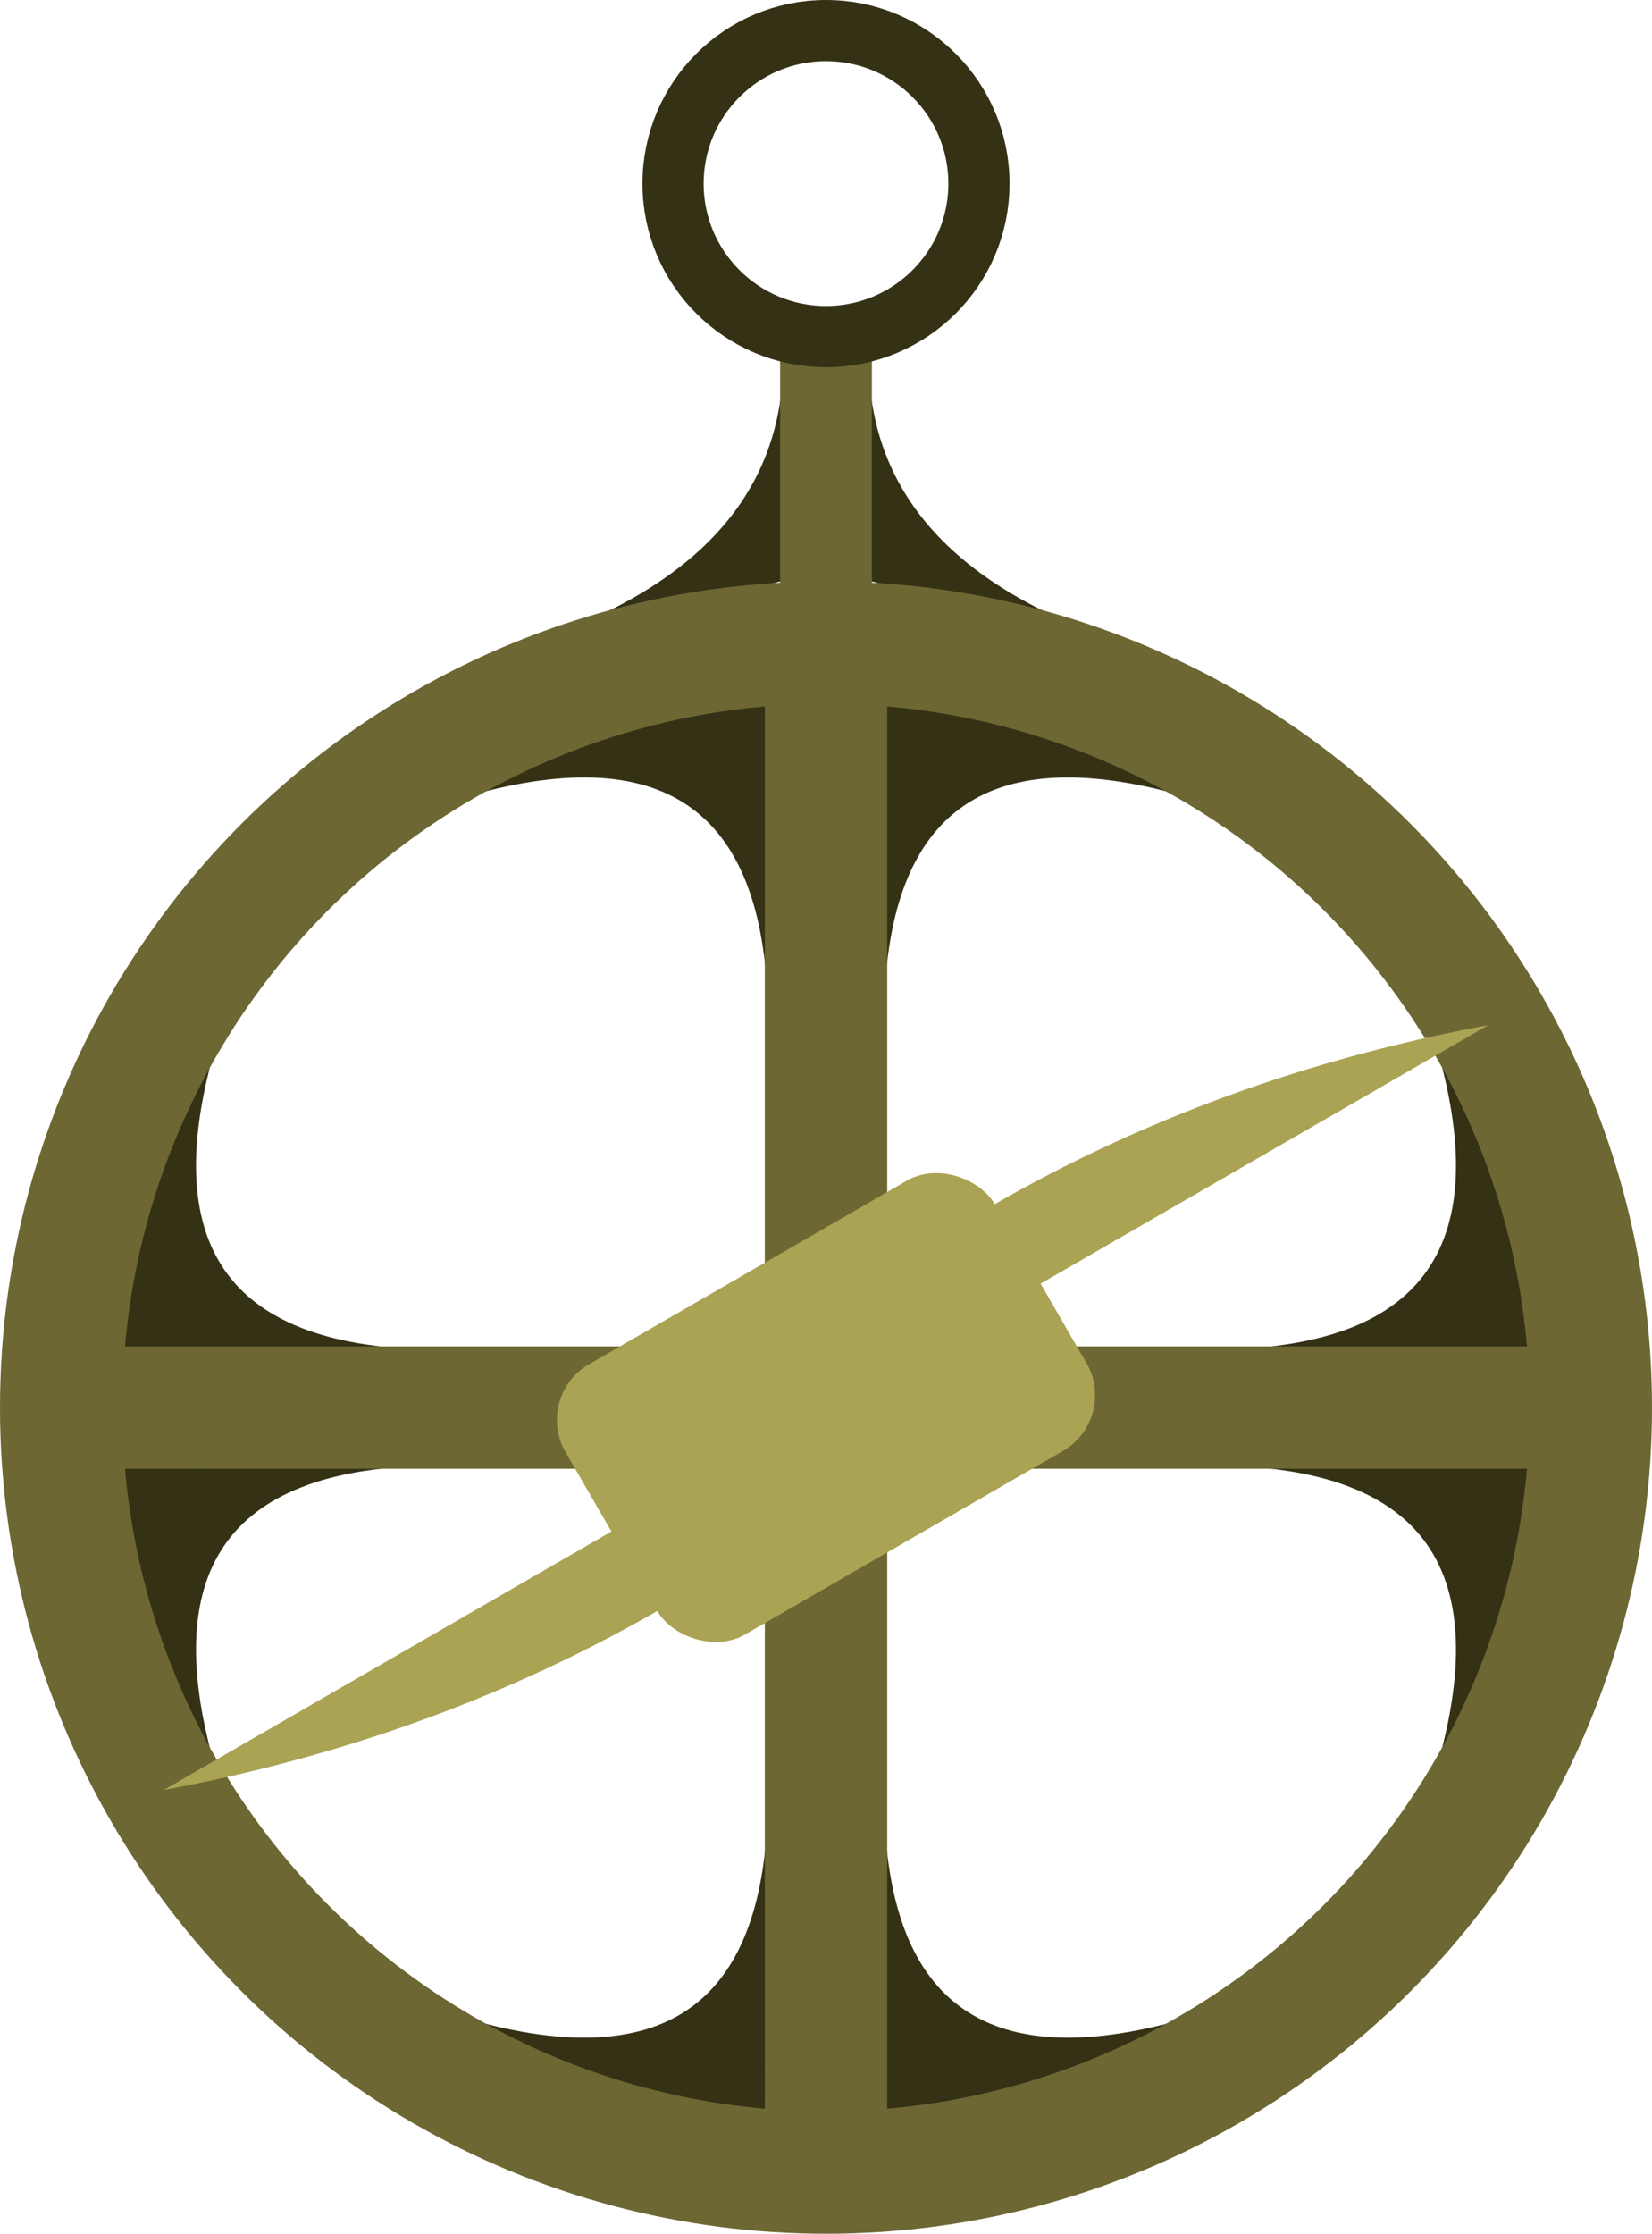 <?xml version="1.0" encoding="UTF-8" standalone="no"?><svg width="270.0px" height="365.0px" viewBox="0 0 270.0 365.0" version="1.1" xmlns="http://www.w3.org/2000/svg" xmlns:xlink="http://www.w3.org/1999/xlink" ><title>Sagefy</title><g><path d="M 20.0 220.0 L 70.0 221.0 Q 20.0 220.0 35.0 170.0 L 20.0 170.0" fill="#343115" stroke="#343115" /><path d="M 20.0 240.0 L 70.0 239.0 Q 20.0 240.0 35.0 290.0 L 20.0 290.0" fill="#343115" stroke="#343115" /><path transform="rotate(90 135.0 230.0)" d="M 20.0 220.0 L 70.0 221.0 Q 20.0 220.0 35.0 170.0 L 20.0 170.0" fill="#343115" stroke="#343115" /><path transform="rotate(90 135.0 230.0)" d="M 20.0 240.0 L 70.0 239.0 Q 20.0 240.0 35.0 290.0 L 20.0 290.0" fill="#343115" stroke="#343115" /><path transform="rotate(180 135.0 230.0)" d="M 20.0 220.0 L 70.0 221.0 Q 20.0 220.0 35.0 170.0 L 20.0 170.0" fill="#343115" stroke="#343115" /><path transform="rotate(180 135.0 230.0)" d="M 20.0 240.0 L 70.0 239.0 Q 20.0 240.0 35.0 290.0 L 20.0 290.0" fill="#343115" stroke="#343115" /><path transform="rotate(270 135.0 230.0)" d="M 20.0 220.0 L 70.0 221.0 Q 20.0 220.0 35.0 170.0 L 20.0 170.0" fill="#343115" stroke="#343115" /><path transform="rotate(270 135.0 230.0)" d="M 20.0 240.0 L 70.0 239.0 Q 20.0 240.0 35.0 290.0 L 20.0 290.0" fill="#343115" stroke="#343115" /></g><g><path d="M 127.5 95.0 L 128.5 60.0 Q 127.5 95.0 78.5 108.0" fill="#343115" stroke="#343115" /><path d="M 142.5 95.0 L 141.5 60.0 Q 142.5 95.0 191.5 108.0" fill="#343115" stroke="#343115" /><line x1="135.0" y1="55.0" x2="135.0" y2="105.0" stroke="#6C6733" stroke-width="15.0" /><circle cx="135.0" cy="30.0" r="25.0" fill="none" stroke="#343115" stroke-width="10.0" /></g><g><line x1="10.0" y1="230.0" x2="260.0" y2="230.0" stroke="#6C6733" stroke-width="20.0" /><line x1="135.0" y1="105.0" x2="135.0" y2="355.0" stroke="#6C6733" stroke-width="20.0" /><circle cx="135.0" cy="230.0" r="125.0" fill="none" stroke="#6C6733" stroke-width="20.0" /></g><g transform="rotate(-30 135.0 230.0)"><rect x="95.0" y="205.0" width="80.0" height="50.0" rx="10.0" ry="10.0" fill="#AAA354" stroke="#AAA354" /><path d="M 175.0 230.0 L 260.0 230.0 Q 217.5 215.0 175.0 215.0" fill="#AAA354" stroke="none" /><path d="M 95.0 230.0 L 10.0 230.0 Q 52.5 245.0 95.0 245.0" fill="#AAA354" stroke="none" /></g></svg>
